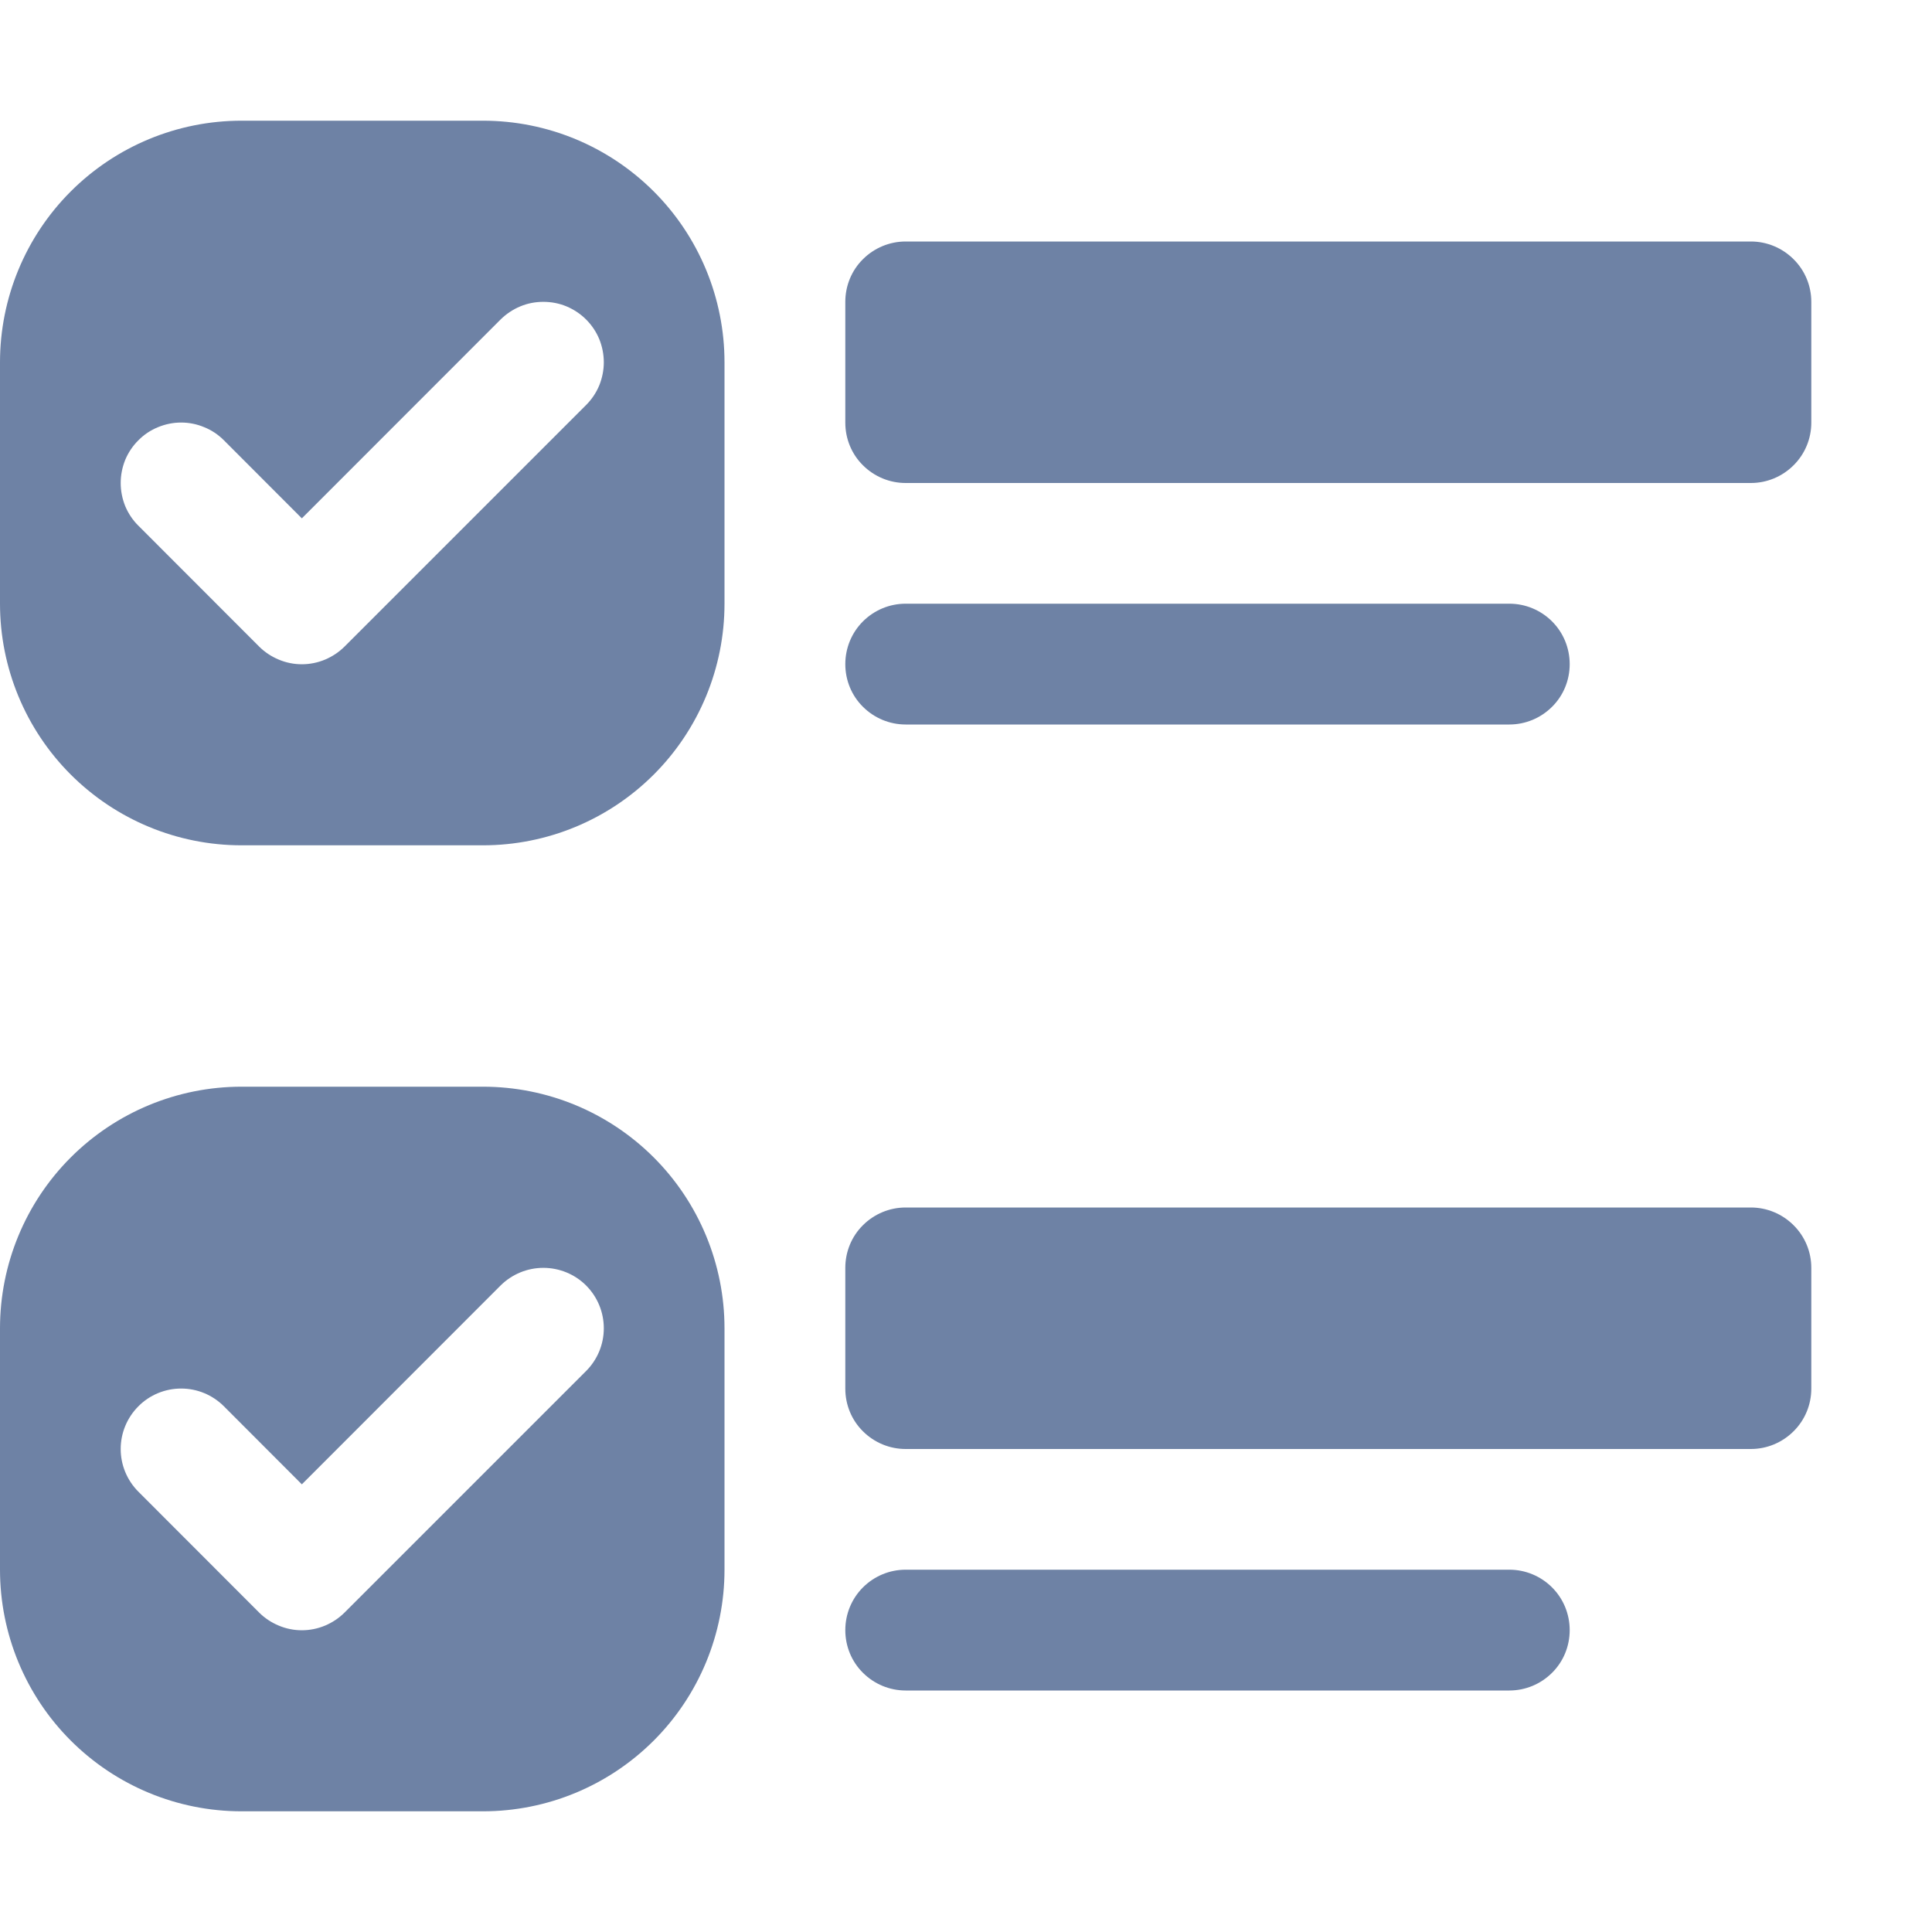 <svg width="17" height="17" viewBox="0 0 17 17" fill="none" xmlns="http://www.w3.org/2000/svg">
<path d="M7.438 2.656C7.438 2.515 7.493 2.38 7.593 2.281C7.693 2.181 7.828 2.125 7.969 2.125H15.406C15.547 2.125 15.682 2.181 15.782 2.281C15.882 2.38 15.938 2.515 15.938 2.656V3.719C15.938 3.86 15.882 3.995 15.782 4.094C15.682 4.194 15.547 4.25 15.406 4.25H7.969C7.828 4.25 7.693 4.194 7.593 4.094C7.493 3.995 7.438 3.86 7.438 3.719V2.656ZM2.125 1.062C1.561 1.062 1.021 1.286 0.622 1.685C0.224 2.083 0 2.624 0 3.188L0 5.312C0 5.876 0.224 6.417 0.622 6.815C1.021 7.214 1.561 7.438 2.125 7.438H4.25C4.814 7.438 5.354 7.214 5.753 6.815C6.151 6.417 6.375 5.876 6.375 5.312V3.188C6.375 2.624 6.151 2.083 5.753 1.685C5.354 1.286 4.814 1.062 4.25 1.062H2.125ZM2.125 9.562C1.561 9.562 1.021 9.786 0.622 10.185C0.224 10.583 0 11.124 0 11.688L0 13.812C0 14.376 0.224 14.917 0.622 15.315C1.021 15.714 1.561 15.938 2.125 15.938H4.25C4.814 15.938 5.354 15.714 5.753 15.315C6.151 14.917 6.375 14.376 6.375 13.812V11.688C6.375 11.124 6.151 10.583 5.753 10.185C5.354 9.786 4.814 9.562 4.25 9.562H2.125ZM3.032 5.689C2.983 5.738 2.924 5.777 2.86 5.804C2.795 5.831 2.726 5.845 2.656 5.845C2.586 5.845 2.517 5.831 2.453 5.804C2.388 5.777 2.329 5.738 2.28 5.689L1.218 4.626C1.168 4.577 1.129 4.518 1.102 4.454C1.076 4.389 1.062 4.32 1.062 4.25C1.062 4.18 1.076 4.111 1.102 4.046C1.129 3.982 1.168 3.923 1.218 3.874C1.267 3.824 1.326 3.785 1.39 3.759C1.455 3.732 1.524 3.718 1.594 3.718C1.664 3.718 1.733 3.732 1.797 3.759C1.862 3.785 1.92 3.824 1.97 3.874L2.656 4.561L4.405 2.811C4.455 2.762 4.513 2.723 4.578 2.696C4.642 2.669 4.711 2.656 4.781 2.656C4.851 2.656 4.92 2.669 4.985 2.696C5.049 2.723 5.108 2.762 5.157 2.811C5.207 2.861 5.246 2.919 5.273 2.984C5.299 3.048 5.313 3.118 5.313 3.188C5.313 3.257 5.299 3.327 5.273 3.391C5.246 3.456 5.207 3.514 5.157 3.564L3.032 5.689ZM3.032 14.189C2.983 14.238 2.924 14.277 2.86 14.304C2.795 14.331 2.726 14.345 2.656 14.345C2.586 14.345 2.517 14.331 2.453 14.304C2.388 14.277 2.329 14.238 2.28 14.189L1.218 13.126C1.118 13.026 1.062 12.891 1.062 12.75C1.062 12.609 1.118 12.474 1.218 12.374C1.317 12.274 1.453 12.218 1.594 12.218C1.735 12.218 1.87 12.274 1.97 12.374L2.656 13.061L4.405 11.311C4.505 11.212 4.64 11.156 4.781 11.156C4.922 11.156 5.058 11.212 5.157 11.311C5.257 11.411 5.313 11.546 5.313 11.688C5.313 11.829 5.257 11.964 5.157 12.064L3.032 14.189ZM7.438 11.156C7.438 11.015 7.493 10.88 7.593 10.781C7.693 10.681 7.828 10.625 7.969 10.625H15.406C15.547 10.625 15.682 10.681 15.782 10.781C15.882 10.88 15.938 11.015 15.938 11.156V12.219C15.938 12.36 15.882 12.495 15.782 12.594C15.682 12.694 15.547 12.75 15.406 12.75H7.969C7.828 12.75 7.693 12.694 7.593 12.594C7.493 12.495 7.438 12.36 7.438 12.219V11.156ZM7.438 5.844C7.438 5.703 7.493 5.568 7.593 5.468C7.693 5.368 7.828 5.312 7.969 5.312H13.281C13.422 5.312 13.557 5.368 13.657 5.468C13.757 5.568 13.812 5.703 13.812 5.844C13.812 5.985 13.757 6.12 13.657 6.219C13.557 6.319 13.422 6.375 13.281 6.375H7.969C7.828 6.375 7.693 6.319 7.593 6.219C7.493 6.12 7.438 5.985 7.438 5.844ZM7.438 14.344C7.438 14.203 7.493 14.068 7.593 13.968C7.693 13.868 7.828 13.812 7.969 13.812H13.281C13.422 13.812 13.557 13.868 13.657 13.968C13.757 14.068 13.812 14.203 13.812 14.344C13.812 14.485 13.757 14.62 13.657 14.719C13.557 14.819 13.422 14.875 13.281 14.875H7.969C7.828 14.875 7.693 14.819 7.593 14.719C7.493 14.62 7.438 14.485 7.438 14.344Z" fill="#6E82A5"/>
</svg>
